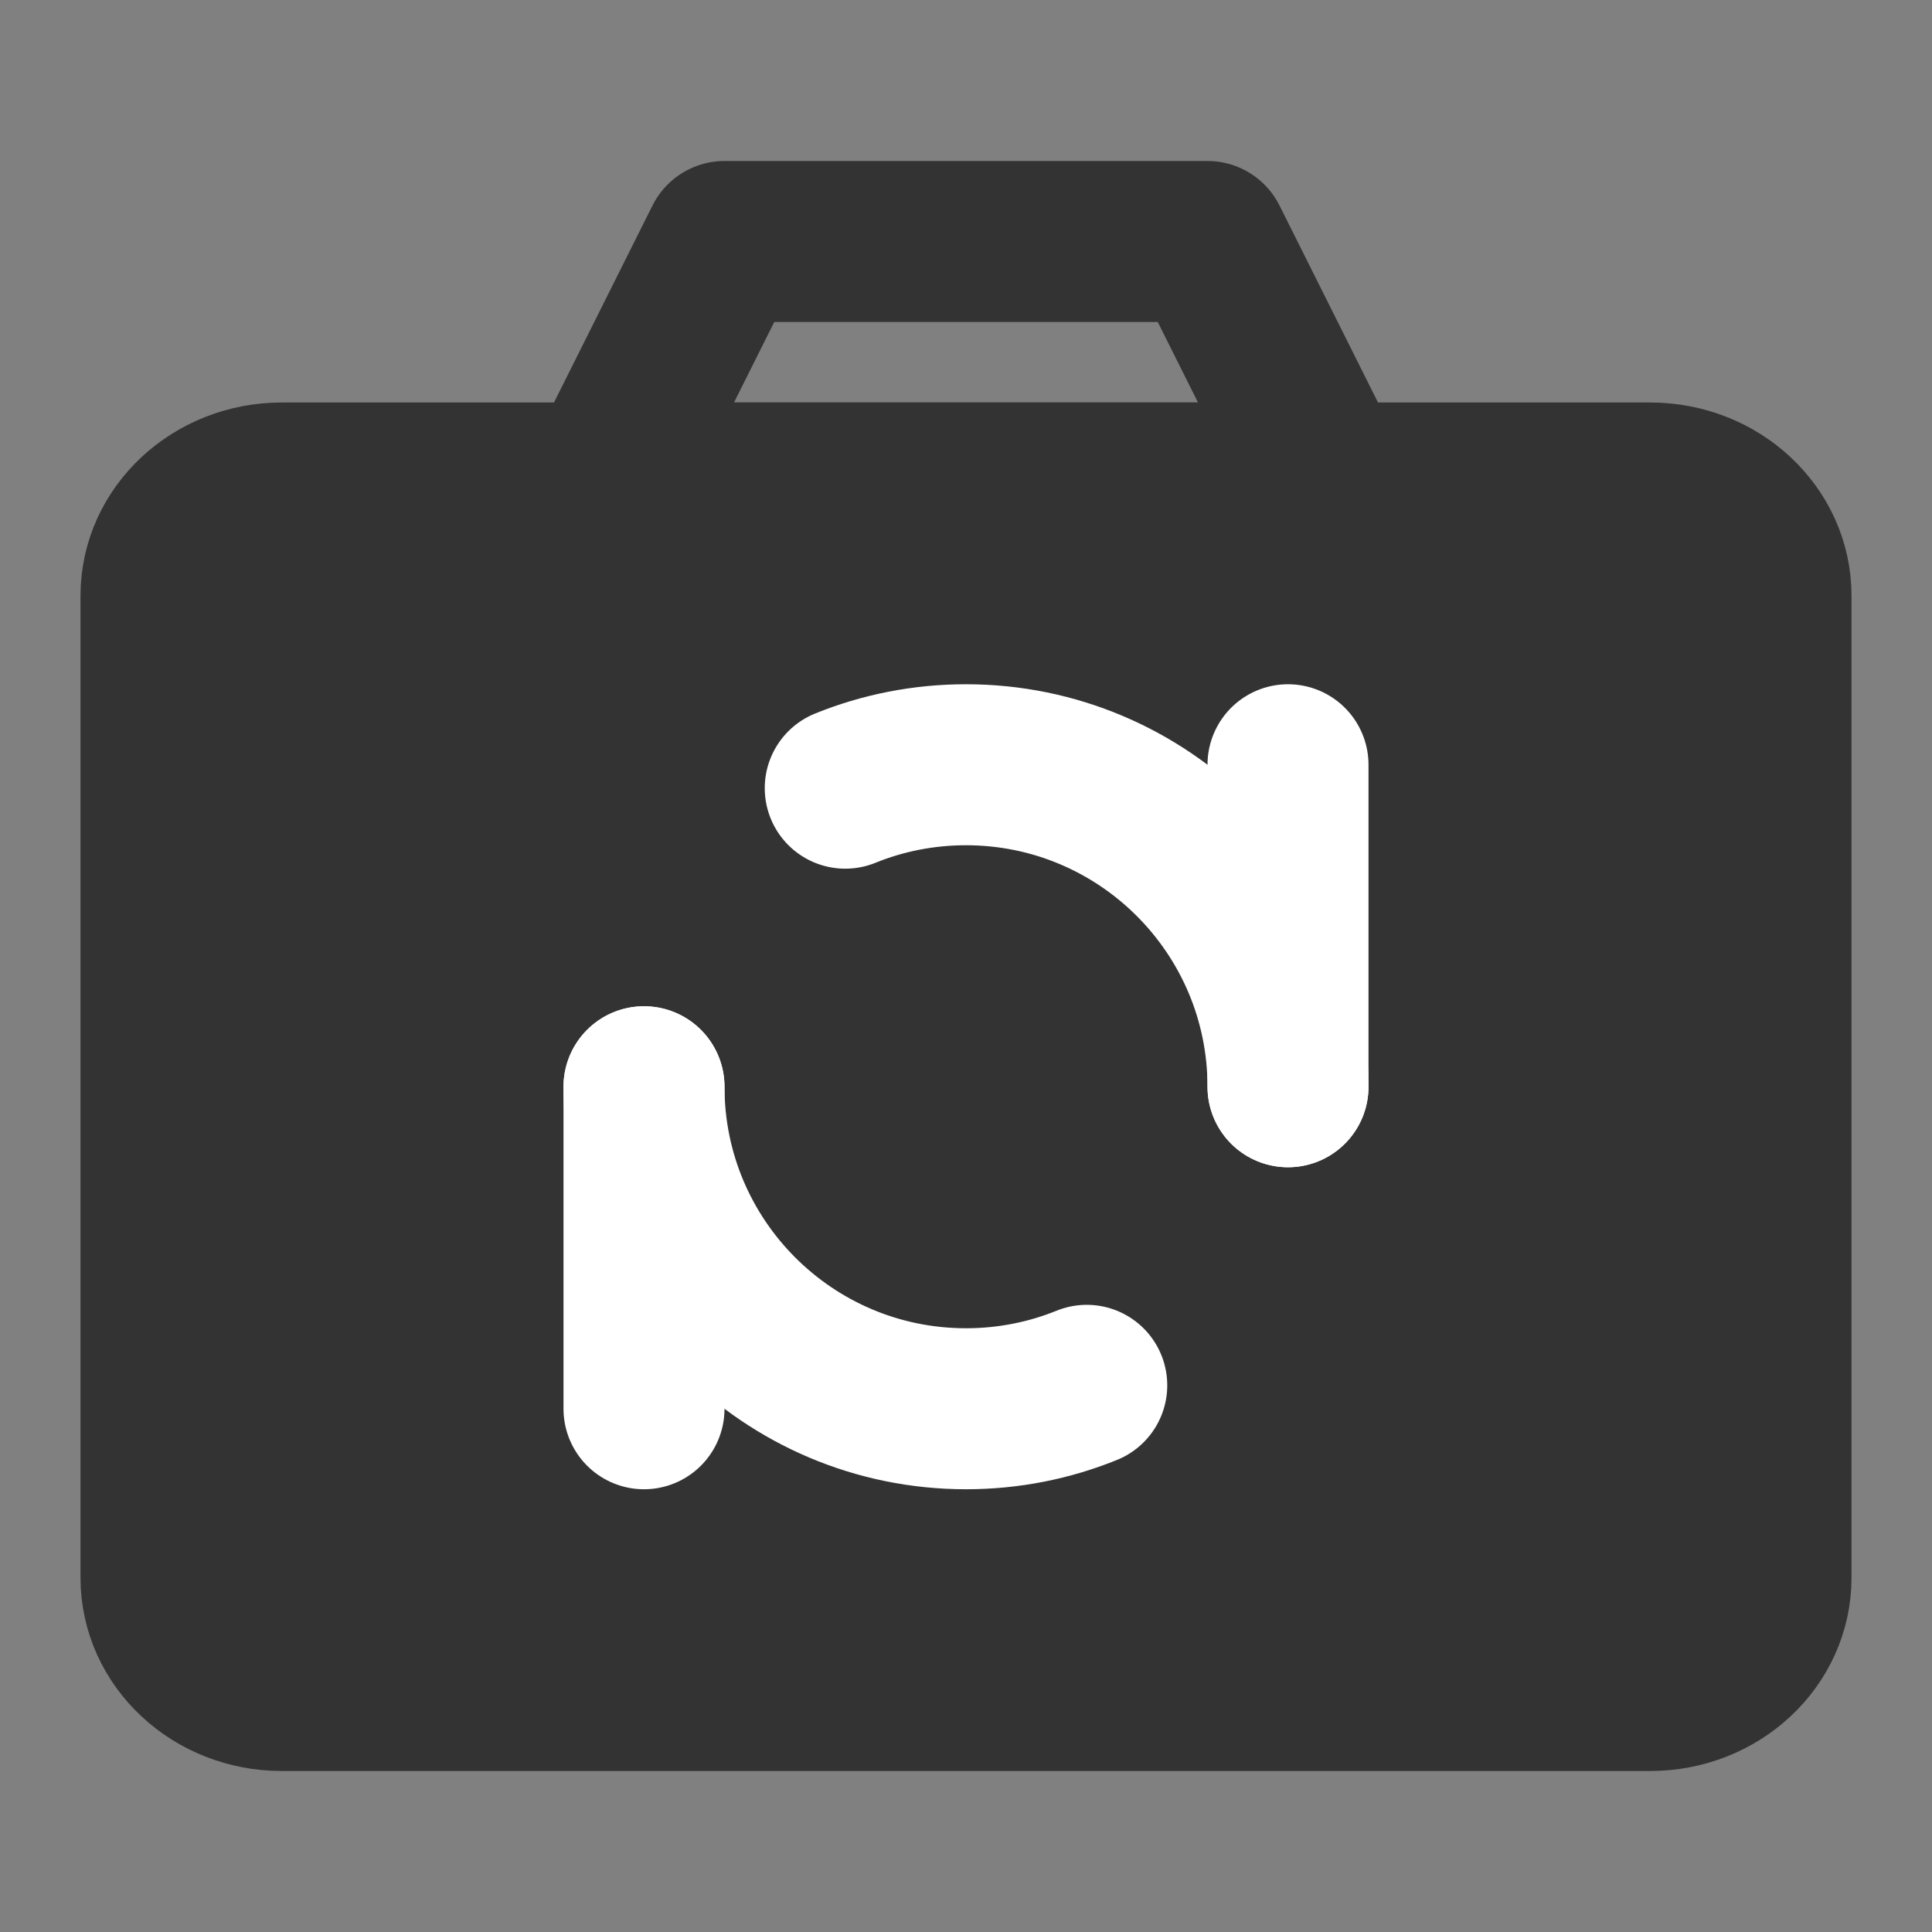 <svg width="24" height="24" viewBox="0 0 24 24" fill="none" xmlns="http://www.w3.org/2000/svg">
<rect x="0" y="0" width="24" height="24" fill="#808080" stroke="none"/>
<path d="M7.5 6L9 3H15L16.5 6H7.5Z" stroke="#333333" stroke-width="2" stroke-linejoin="round"/>
<path d="M20.5 6H3.5C2.672 6 2 6.627 2 7.4V19.6C2 20.373 2.672 21 3.5 21H20.5C21.328 21 22 20.373 22 19.6V7.4C22 6.627 21.328 6 20.5 6Z" fill="#333333" stroke="#333333" stroke-width="2" stroke-linejoin="round"/>
<path d="M16 9.5V13.5" stroke="white" stroke-width="2" stroke-linecap="round" stroke-linejoin="round"/>
<path d="M8 13.5V17.5" stroke="white" stroke-width="2" stroke-linecap="round" stroke-linejoin="round"/>
<path d="M8 13.5C8 15.709 9.791 17.5 12 17.5C12.53 17.5 13.037 17.397 13.5 17.209" stroke="white" stroke-width="2" stroke-linecap="round"/>
<path d="M16 13.5C16 11.291 14.209 9.5 12 9.5C11.47 9.5 10.963 9.603 10.5 9.791" stroke="white" stroke-width="2" stroke-linecap="round"/>
</svg>
